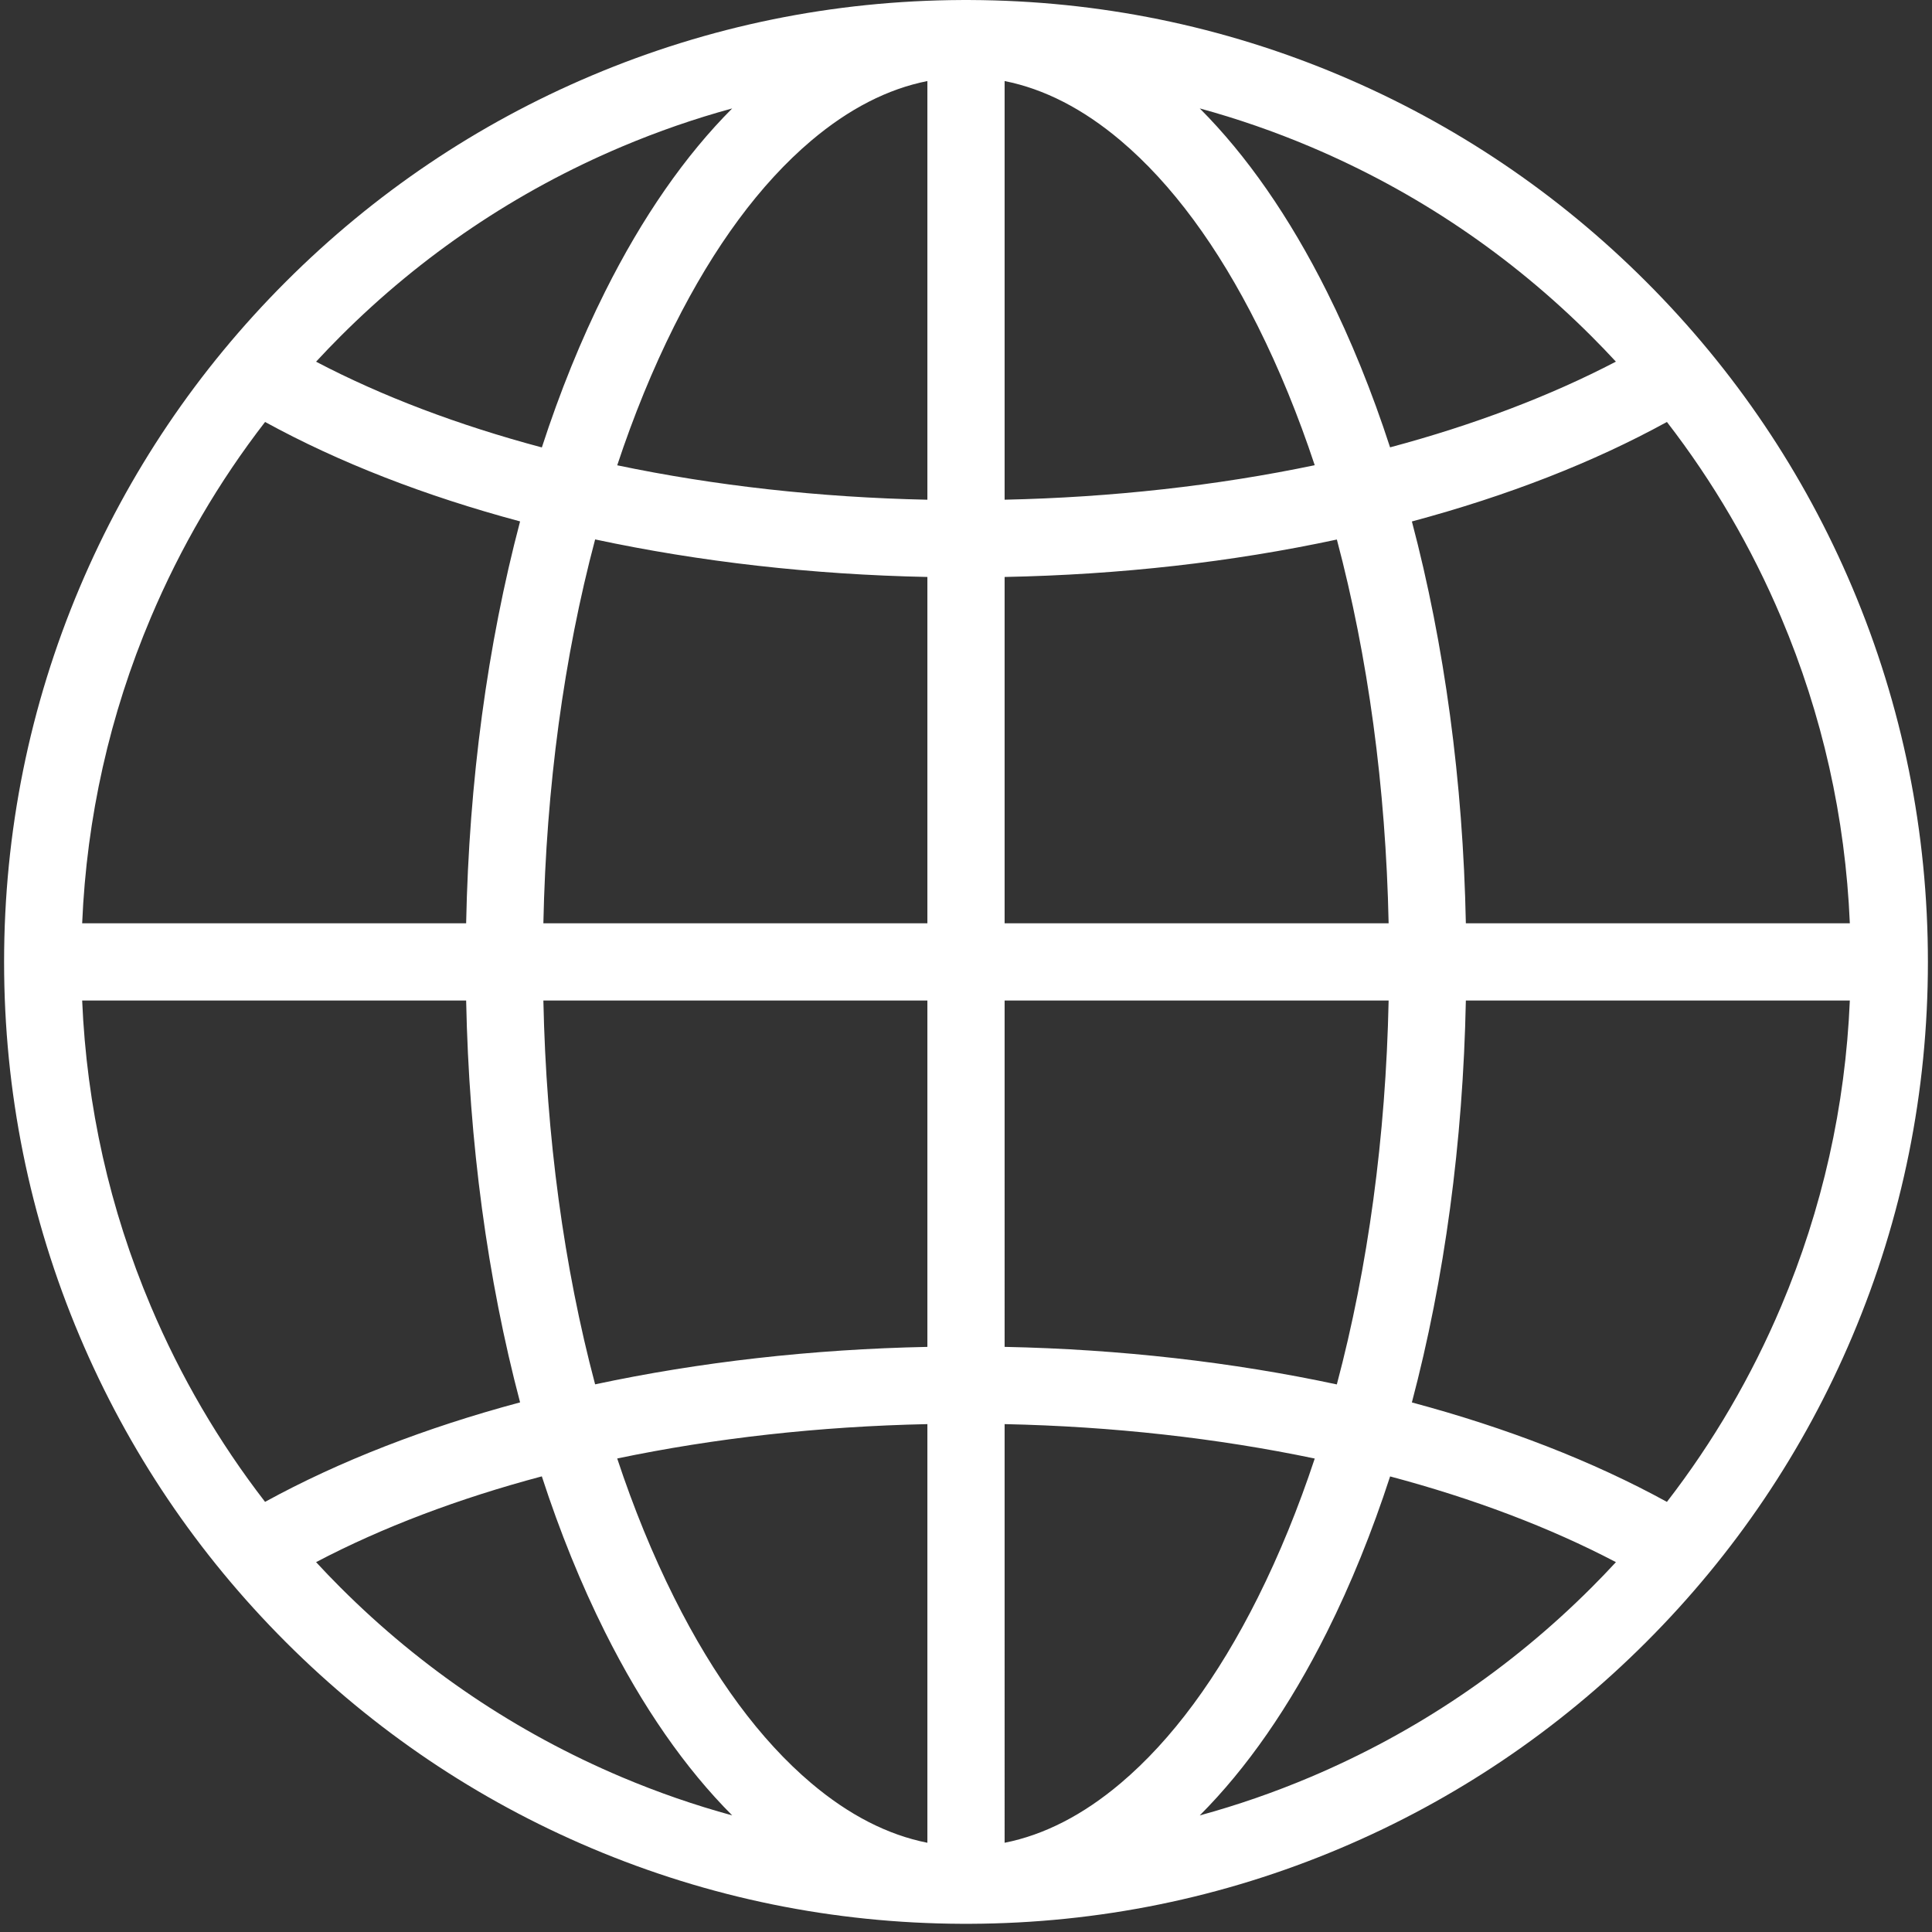 <?xml version="1.0" standalone="no"?><!DOCTYPE svg PUBLIC "-//W3C//DTD SVG 1.1//EN" "http://www.w3.org/Graphics/SVG/1.1/DTD/svg11.dtd"><svg class="icon" width="200px" height="200.00px" viewBox="0 0 1024 1024" version="1.1" xmlns="http://www.w3.org/2000/svg"><rect x="0" y="0" width="1024" height="1024" fill="#333333" stroke="none"/><path fill="#ffffff" d="M981.759 311.372c-25.675-60.713-62.432-115.235-109.248-162.051-46.816-46.806-101.338-83.563-162.051-109.248-62.197-26.299-128.21-39.776-196.239-40.062-0.737 0-1.474-0.01-2.221-0.01s-1.484 0.01-2.221 0.01c-68.029 0.287-134.043 13.763-196.239 40.062-60.713 25.685-115.235 62.442-162.051 109.248-46.816 46.816-83.573 101.338-109.248 162.051-26.585 62.872-40.073 129.643-40.073 198.46 0 68.828 13.487 135.598 40.073 198.46 25.675 60.713 62.432 115.235 109.248 162.051s101.338 83.573 162.051 109.248c62.197 26.309 128.21 39.776 196.239 40.062 0.737 0 1.474 0.01 2.221 0.01s1.484-0.01 2.221-0.01c68.029-0.287 134.043-13.753 196.239-40.062 60.713-25.675 115.235-62.432 162.051-109.248s83.573-101.338 109.248-162.051c26.585-62.862 40.073-129.632 40.073-198.46C1021.832 441.014 1008.344 374.244 981.759 311.372zM180.439 178.27c43.061-43.071 93.213-76.881 149.045-100.499 19.156-8.094 38.701-14.879 58.595-20.302-24.825 24.866-47.553 57.469-67.405 97.173-12.72 25.439-23.915 53.089-33.483 82.509-44.135-11.768-84.576-27.036-119.665-45.445C171.73 187.152 176.038 182.67 180.439 178.27zM79.94 327.315c15.749-37.228 36.02-71.918 60.559-103.671 39.295 21.561 85.057 39.295 135.158 52.711-17.263 65.348-27.087 137.757-28.591 213.011L43.551 489.365C45.925 433.278 58.133 378.859 79.94 327.315zM140.489 796.02c-24.529-31.753-44.8-66.454-60.549-103.671-21.807-51.544-34.015-105.963-36.389-162.051l203.515 0c1.504 75.244 11.318 147.643 28.591 212.991C225.566 756.704 179.814 774.448 140.489 796.02zM329.483 941.892c-55.832-23.618-105.984-57.428-149.045-100.489-4.4-4.4-8.708-8.882-12.914-13.436 35.099-18.44 75.52-33.718 119.655-45.465 9.578 29.42 20.773 57.07 33.493 82.519 19.852 39.704 42.58 72.307 67.405 97.173C368.185 956.771 348.639 949.986 329.483 941.892zM491.534 976.705c-20.998-4.155-41.628-14.725-61.562-31.589-27.005-22.84-51.462-55.954-72.685-98.401-11.379-22.748-21.459-47.43-30.157-73.688 51.503-10.765 107.038-17.018 164.404-18.215L491.534 976.705zM491.534 713.879c-61.337 1.238-120.863 8.053-176.111 19.852-16.506-62.135-25.931-131.3-27.425-203.433l203.536 0L491.534 713.879zM491.534 489.365l-203.536 0c1.494-72.153 10.929-141.329 27.435-203.464 55.299 11.829 114.846 18.655 176.101 19.903L491.534 489.365zM491.534 264.862c-57.295-1.208-112.85-7.46-164.394-18.246 8.698-26.248 18.778-50.92 30.147-73.668 21.223-42.447 45.68-75.551 72.685-98.401 19.934-16.854 40.564-27.435 61.562-31.589L491.534 264.862zM694.517 77.771c55.832 23.618 105.984 57.428 149.045 100.499 4.39 4.39 8.688 8.862 12.894 13.405-34.67 18.123-75.438 33.616-119.686 45.425-9.558-29.4-20.753-57.029-33.462-82.458-19.862-39.715-42.59-72.317-67.415-97.183C655.795 62.892 675.35 69.667 694.517 77.771zM532.466 42.958c20.988 4.165 41.608 14.736 61.531 31.589 27.015 22.85 51.472 55.954 72.696 98.401 11.359 22.728 21.438 47.389 30.136 73.617-51.892 10.857-107.785 17.079-164.363 18.286L532.466 42.958zM532.466 305.805c61.245-1.208 120.259-7.859 176.101-19.842 16.506 62.125 25.941 131.29 27.435 203.403l-203.536 0L532.466 305.805 532.466 305.805zM532.466 530.298l203.536 0c-1.504 72.143-10.929 141.329-27.455 203.474-55.289-11.829-114.835-18.655-176.08-19.903L532.466 530.298 532.466 530.298zM593.998 945.115c-19.924 16.854-40.543 27.435-61.531 31.589L532.466 754.811c57.285 1.208 112.84 7.46 164.374 18.246-8.698 26.238-18.778 50.909-30.147 73.658C645.47 889.161 621.013 922.275 593.998 945.115zM843.561 841.403c-43.061 43.061-93.213 76.871-149.045 100.489-19.167 8.105-38.722 14.879-58.625 20.313 24.825-24.866 47.553-57.469 67.415-97.183 12.72-25.429 23.904-53.079 33.483-82.489 44.145 11.748 84.597 27.026 119.686 45.435C852.27 832.521 847.962 837.003 843.561 841.403zM944.06 692.349c-15.749 37.228-36.02 71.918-60.559 103.681-39.305-21.561-85.067-39.295-135.179-52.711 17.284-65.359 27.107-137.768 28.612-213.022l203.515 0C978.075 586.385 965.867 640.805 944.06 692.349zM776.934 489.365c-1.504-75.233-11.328-147.632-28.601-212.981 50.848-13.63 96.181-31.323 135.169-52.741 24.539 31.753 44.811 66.443 60.559 103.671 21.807 51.544 34.015 105.963 36.389 162.051L776.934 489.365z"  /></svg>
